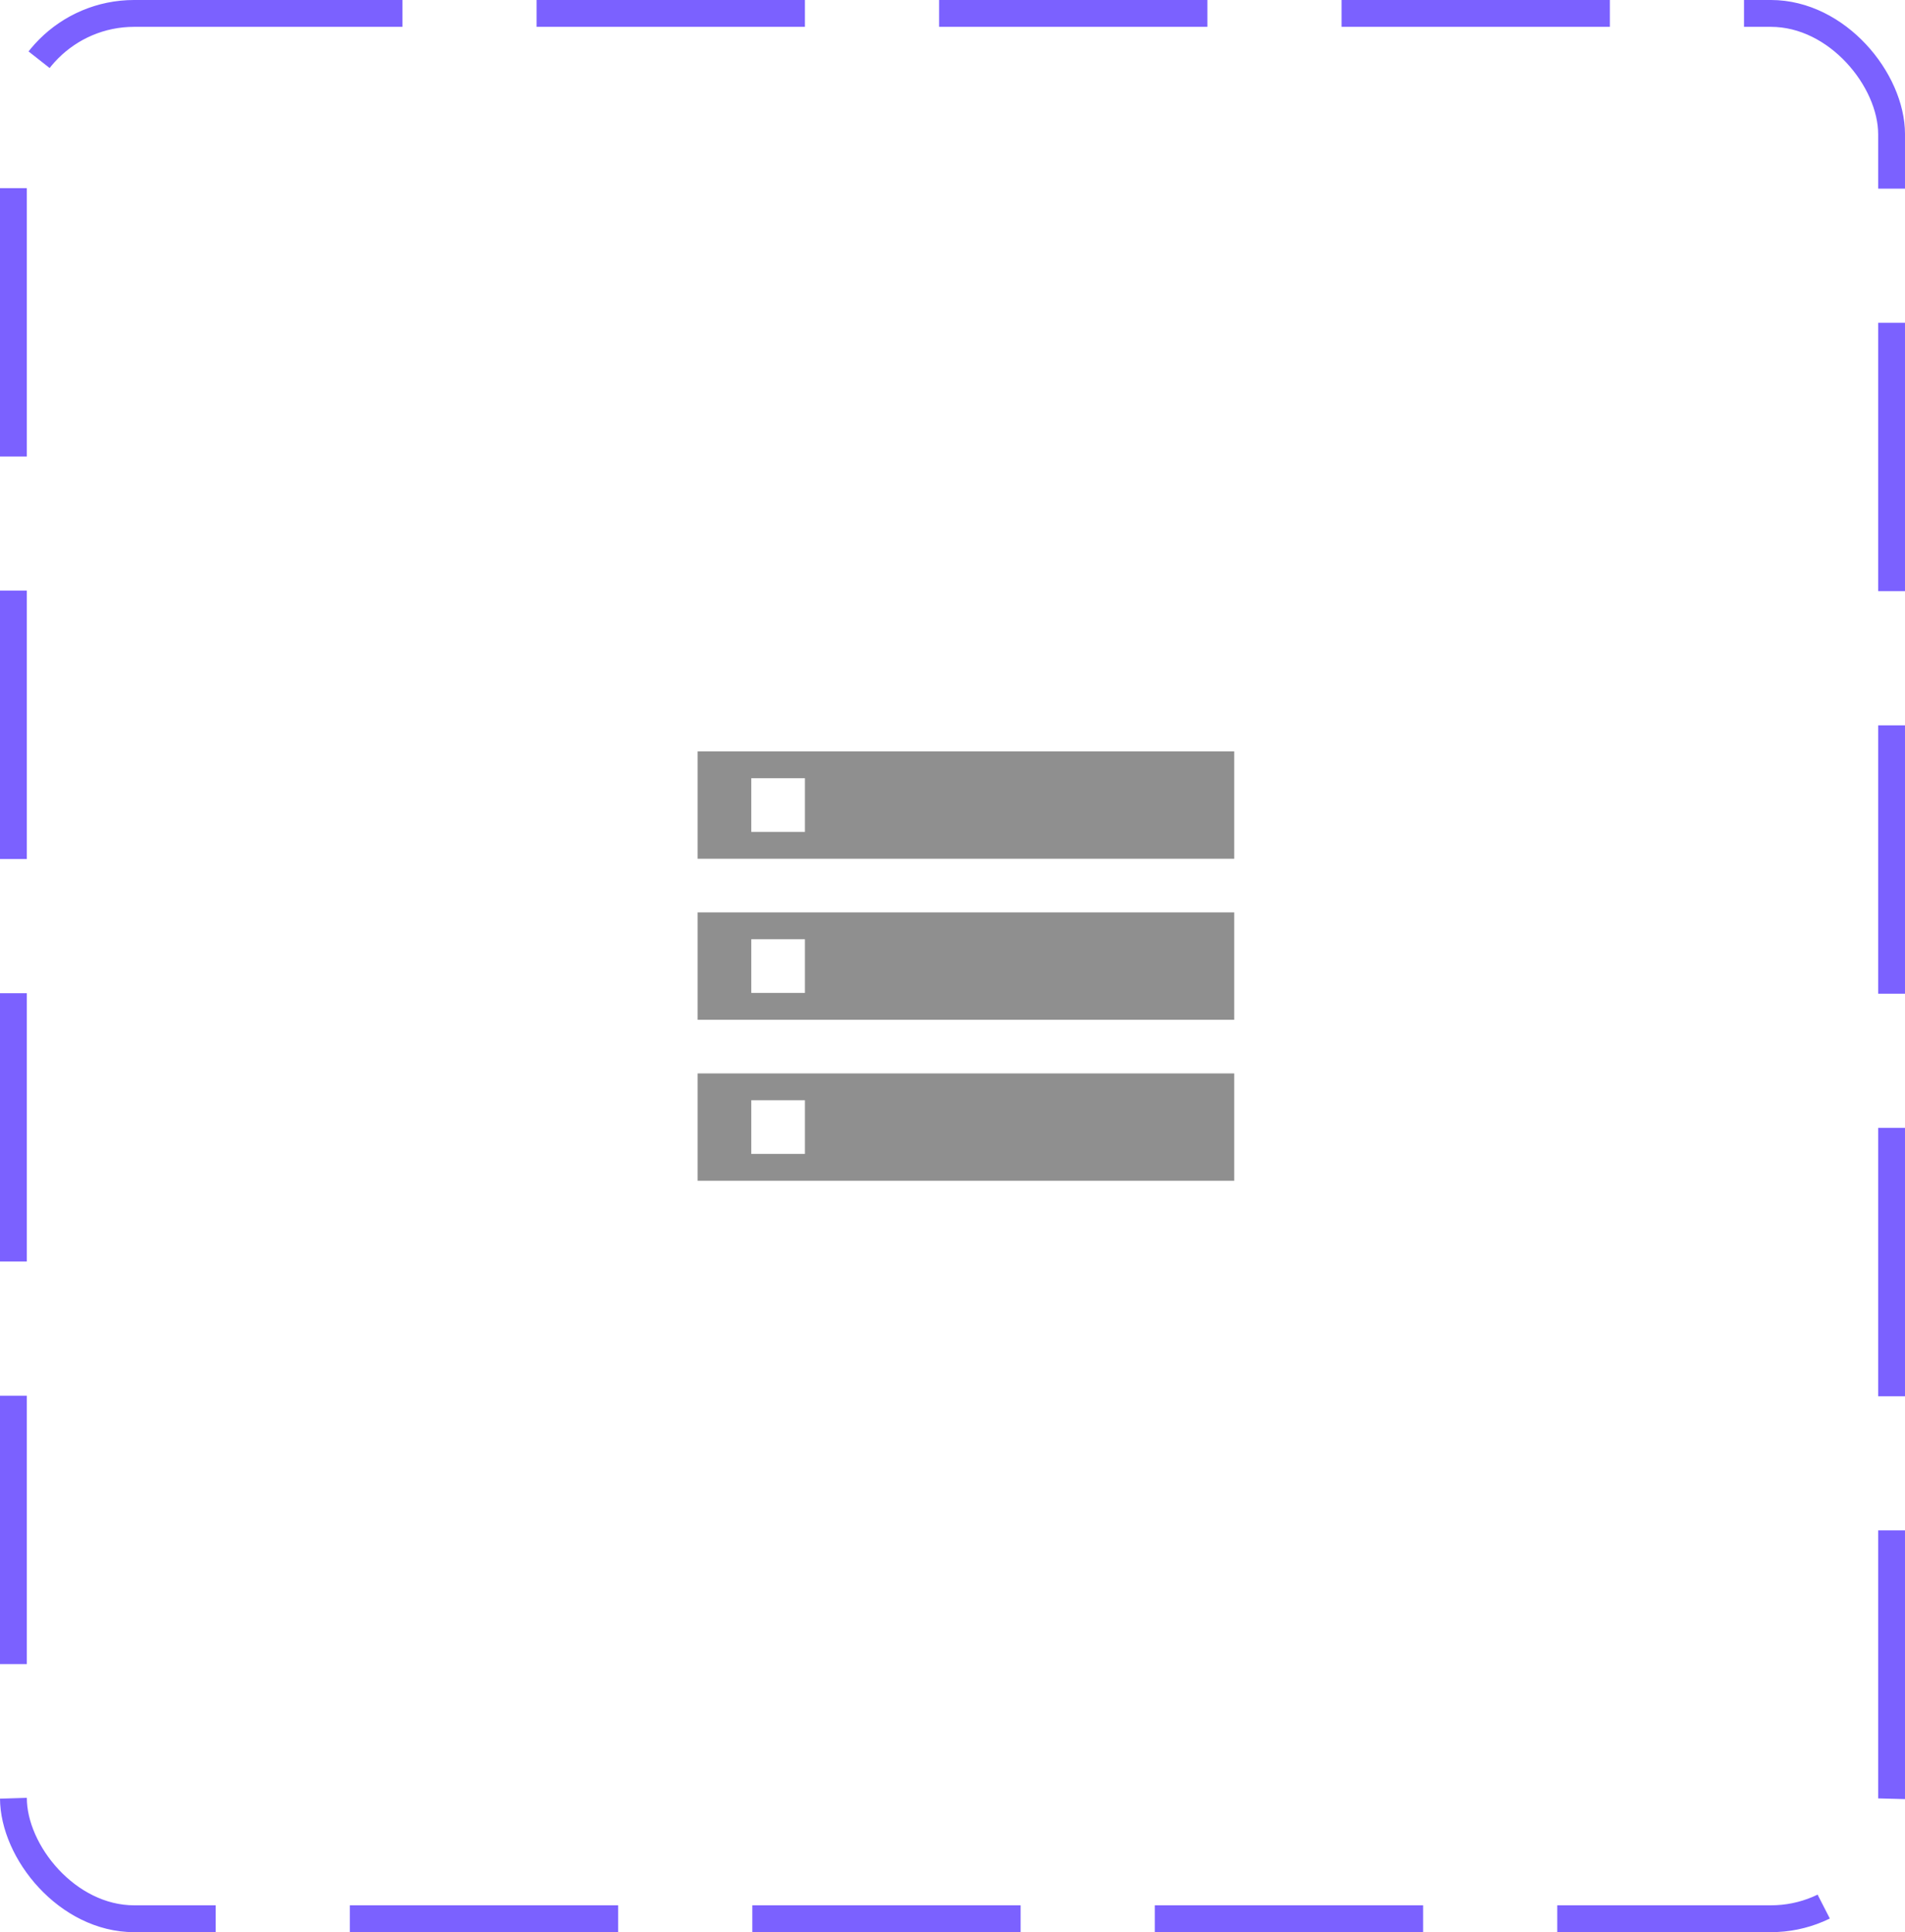 <svg width="71" height="72" viewBox="0 0 71 72" fill="none" xmlns="http://www.w3.org/2000/svg">
<rect x="0.5" y="0.5" width="70" height="71" rx="4.5" stroke="#7B61FF" stroke-dasharray="10 5"/>
<path d="M26 44H46V40H26V44ZM28 41H30V43H28V41ZM26 28V32H46V28H26ZM30 31H28V29H30V31ZM26 38H46V34H26V38ZM28 35H30V37H28V35Z" fill="#8F8F8F"/>
</svg>
